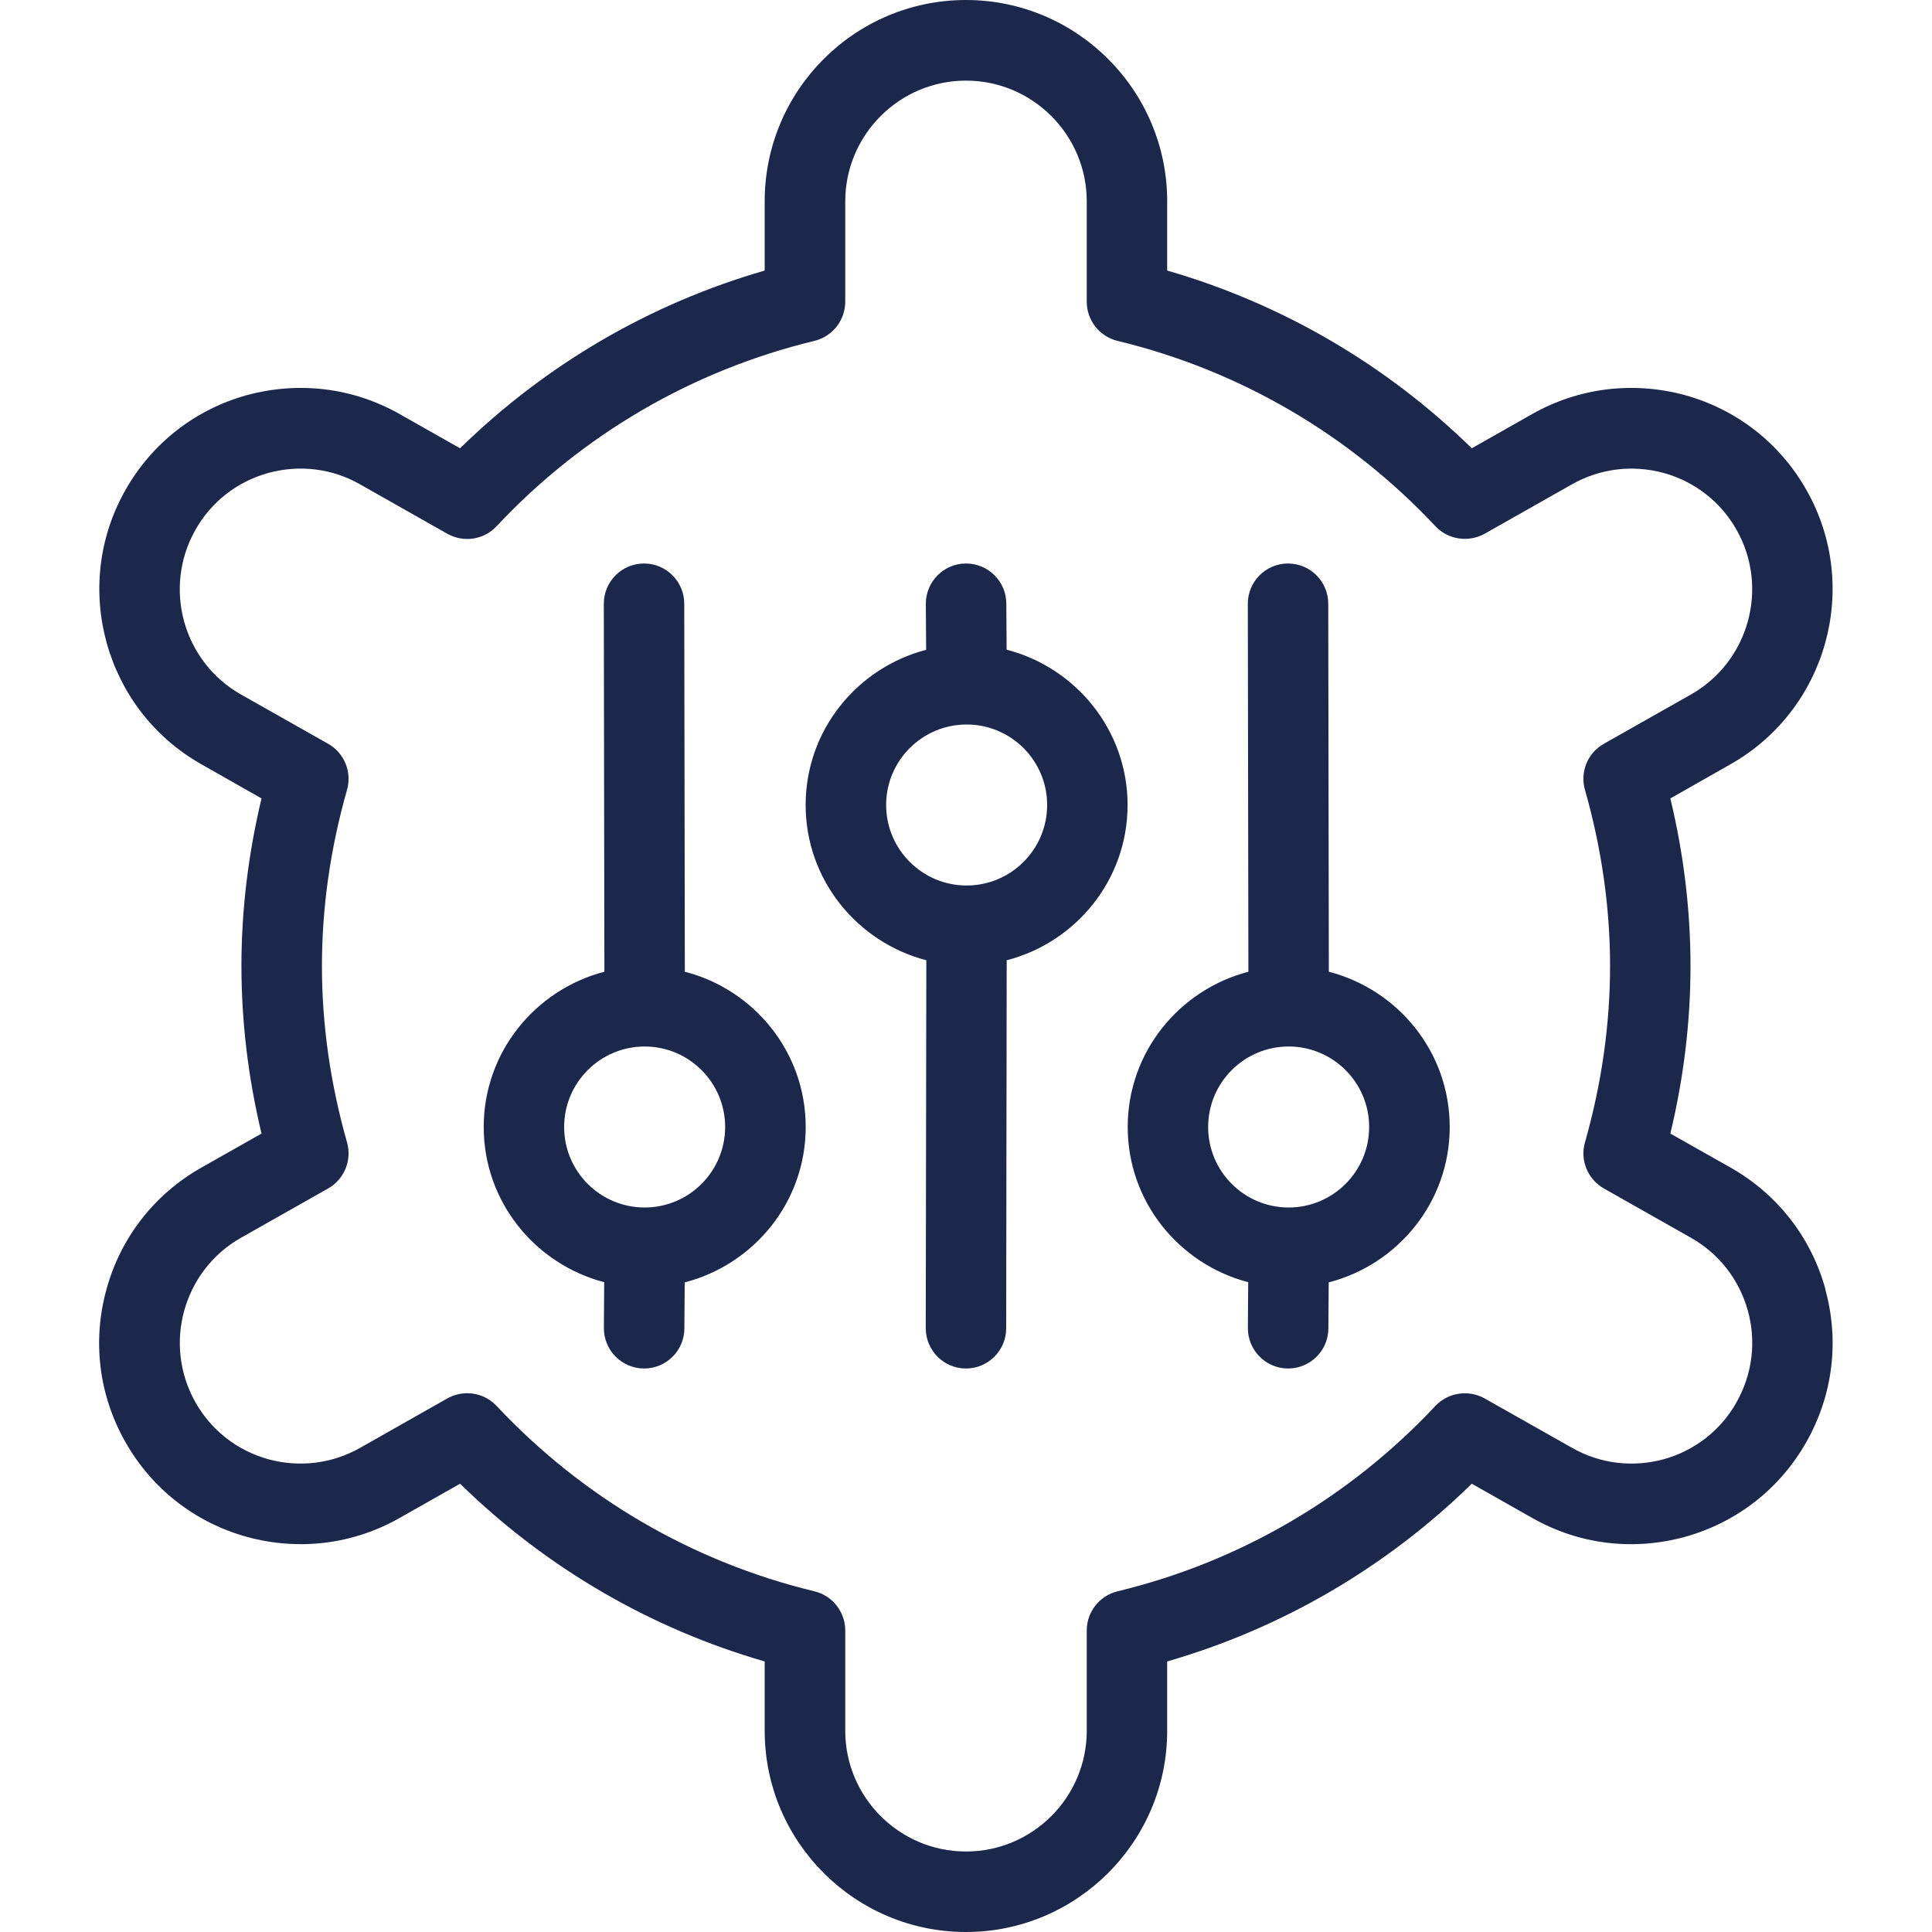 <svg width="30" height="30" viewBox="0 0 30 30" fill="none" xmlns="http://www.w3.org/2000/svg">
<path d="M28.345 20.017C28.122 19.212 27.599 18.543 26.874 18.131L25.937 17.602C26.145 16.738 26.25 15.864 26.25 15C26.25 14.136 26.145 13.262 25.937 12.398L26.872 11.867C28.371 11.018 28.901 9.107 28.051 7.61C27.64 6.883 26.971 6.36 26.166 6.136C25.362 5.918 24.519 6.018 23.792 6.429L22.854 6.961C21.524 5.66 19.905 4.716 18.124 4.201V3.125C18.124 1.401 16.721 0 14.999 0C13.276 0 11.874 1.401 11.874 3.125V4.201C10.092 4.716 8.474 5.66 7.144 6.961L6.206 6.43C5.48 6.018 4.639 5.918 3.832 6.136C3.027 6.36 2.359 6.883 1.947 7.61C1.099 9.107 1.627 11.019 3.126 11.867L4.061 12.398C3.854 13.262 3.749 14.136 3.749 15C3.749 15.864 3.854 16.738 4.061 17.602L3.126 18.131C2.4 18.543 1.876 19.212 1.654 20.017C1.431 20.823 1.535 21.664 1.946 22.39C2.357 23.117 3.026 23.64 3.831 23.864C4.636 24.084 5.477 23.984 6.205 23.571L7.144 23.039C8.474 24.34 10.092 25.284 11.874 25.799V26.875C11.874 28.599 13.276 30 14.999 30C16.721 30 18.124 28.599 18.124 26.875V25.799C19.905 25.284 21.524 24.34 22.854 23.039L23.791 23.57C24.519 23.984 25.36 24.085 26.165 23.864C26.97 23.64 27.639 23.117 28.05 22.39C28.461 21.664 28.565 20.821 28.342 20.017H28.345ZM26.965 21.775C26.719 22.211 26.316 22.525 25.834 22.659C25.351 22.79 24.845 22.73 24.409 22.481L23.052 21.714C22.804 21.576 22.487 21.621 22.289 21.831C20.951 23.258 19.245 24.253 17.352 24.71C17.072 24.779 16.875 25.03 16.875 25.317V26.875C16.875 27.909 16.034 28.75 15 28.75C13.966 28.75 13.125 27.909 13.125 26.875V25.317C13.125 25.03 12.927 24.777 12.647 24.71C10.755 24.253 9.049 23.258 7.711 21.831C7.59 21.701 7.424 21.634 7.255 21.634C7.15 21.634 7.044 21.66 6.947 21.714L5.59 22.483C5.154 22.729 4.649 22.79 4.166 22.659C3.684 22.525 3.281 22.211 3.035 21.775C2.526 20.875 2.844 19.729 3.742 19.22L5.096 18.454C5.347 18.311 5.467 18.015 5.389 17.739C5.13 16.829 4.999 15.909 4.999 15.001C4.999 14.094 5.13 13.172 5.389 12.264C5.467 11.986 5.346 11.691 5.096 11.55L3.742 10.784C2.842 10.274 2.525 9.127 3.035 8.227C3.281 7.791 3.684 7.478 4.166 7.344C4.649 7.213 5.155 7.272 5.591 7.521L6.947 8.289C7.199 8.429 7.515 8.383 7.711 8.171C9.047 6.745 10.755 5.75 12.647 5.293C12.927 5.224 13.125 4.973 13.125 4.685V3.127C13.125 2.094 13.966 1.252 15 1.252C16.034 1.252 16.875 2.094 16.875 3.127V4.685C16.875 4.973 17.072 5.225 17.352 5.293C19.245 5.75 20.951 6.745 22.289 8.171C22.486 8.381 22.802 8.426 23.052 8.289L24.41 7.52C24.846 7.274 25.351 7.213 25.834 7.344C26.316 7.478 26.719 7.791 26.965 8.227C27.475 9.127 27.156 10.274 26.257 10.784L24.904 11.55C24.652 11.691 24.532 11.988 24.611 12.264C24.87 13.174 25.001 14.094 25.001 15.001C25.001 15.909 24.87 16.83 24.611 17.739C24.532 18.016 24.654 18.311 24.904 18.454L26.257 19.22C26.692 19.466 27.006 19.869 27.14 20.35C27.274 20.831 27.211 21.339 26.964 21.775H26.965ZM10.634 15.089L10.625 9.374C10.625 9.03 10.345 8.75 10 8.75C9.655 8.75 9.375 9.031 9.376 9.376L9.385 15.089C8.31 15.369 7.511 16.339 7.511 17.5C7.511 18.661 8.309 19.629 9.382 19.91L9.377 20.62C9.375 20.965 9.652 21.247 9.997 21.25H10.002C10.345 21.25 10.625 20.973 10.627 20.63L10.632 19.913C11.71 19.634 12.511 18.663 12.511 17.5C12.511 16.337 11.711 15.367 10.635 15.089H10.634ZM10.01 18.75C9.321 18.75 8.76 18.19 8.76 17.5C8.76 16.81 9.321 16.25 10.01 16.25C10.699 16.25 11.26 16.81 11.26 17.5C11.26 18.19 10.699 18.75 10.01 18.75ZM20.634 15.089L20.625 9.374C20.625 9.03 20.345 8.75 20 8.75C19.655 8.75 19.375 9.031 19.376 9.376L19.385 15.089C18.31 15.369 17.511 16.339 17.511 17.5C17.511 18.661 18.309 19.629 19.382 19.91L19.377 20.62C19.375 20.965 19.652 21.247 19.997 21.25H20.002C20.345 21.25 20.625 20.973 20.627 20.63L20.632 19.913C21.71 19.634 22.511 18.663 22.511 17.5C22.511 16.337 21.71 15.367 20.634 15.089ZM20.01 18.75C19.321 18.75 18.76 18.19 18.76 17.5C18.76 16.81 19.321 16.25 20.01 16.25C20.699 16.25 21.26 16.81 21.26 17.5C21.26 18.19 20.699 18.75 20.01 18.75ZM15.631 10.088L15.626 9.37C15.624 9.027 15.344 8.75 15.001 8.75H14.996C14.651 8.752 14.374 9.035 14.376 9.38L14.381 10.09C13.307 10.371 12.51 11.34 12.51 12.5C12.51 13.66 13.309 14.631 14.384 14.911L14.375 20.624C14.375 20.969 14.654 21.25 14.999 21.25C15.344 21.25 15.624 20.97 15.624 20.626L15.632 14.911C16.709 14.633 17.509 13.661 17.509 12.5C17.509 11.339 16.707 10.366 15.63 10.088H15.631ZM15.01 13.75C14.321 13.75 13.76 13.19 13.76 12.5C13.76 11.81 14.321 11.25 15.01 11.25C15.699 11.25 16.26 11.81 16.26 12.5C16.26 13.19 15.699 13.75 15.01 13.75Z" fill="#1C274C"/>
</svg>
